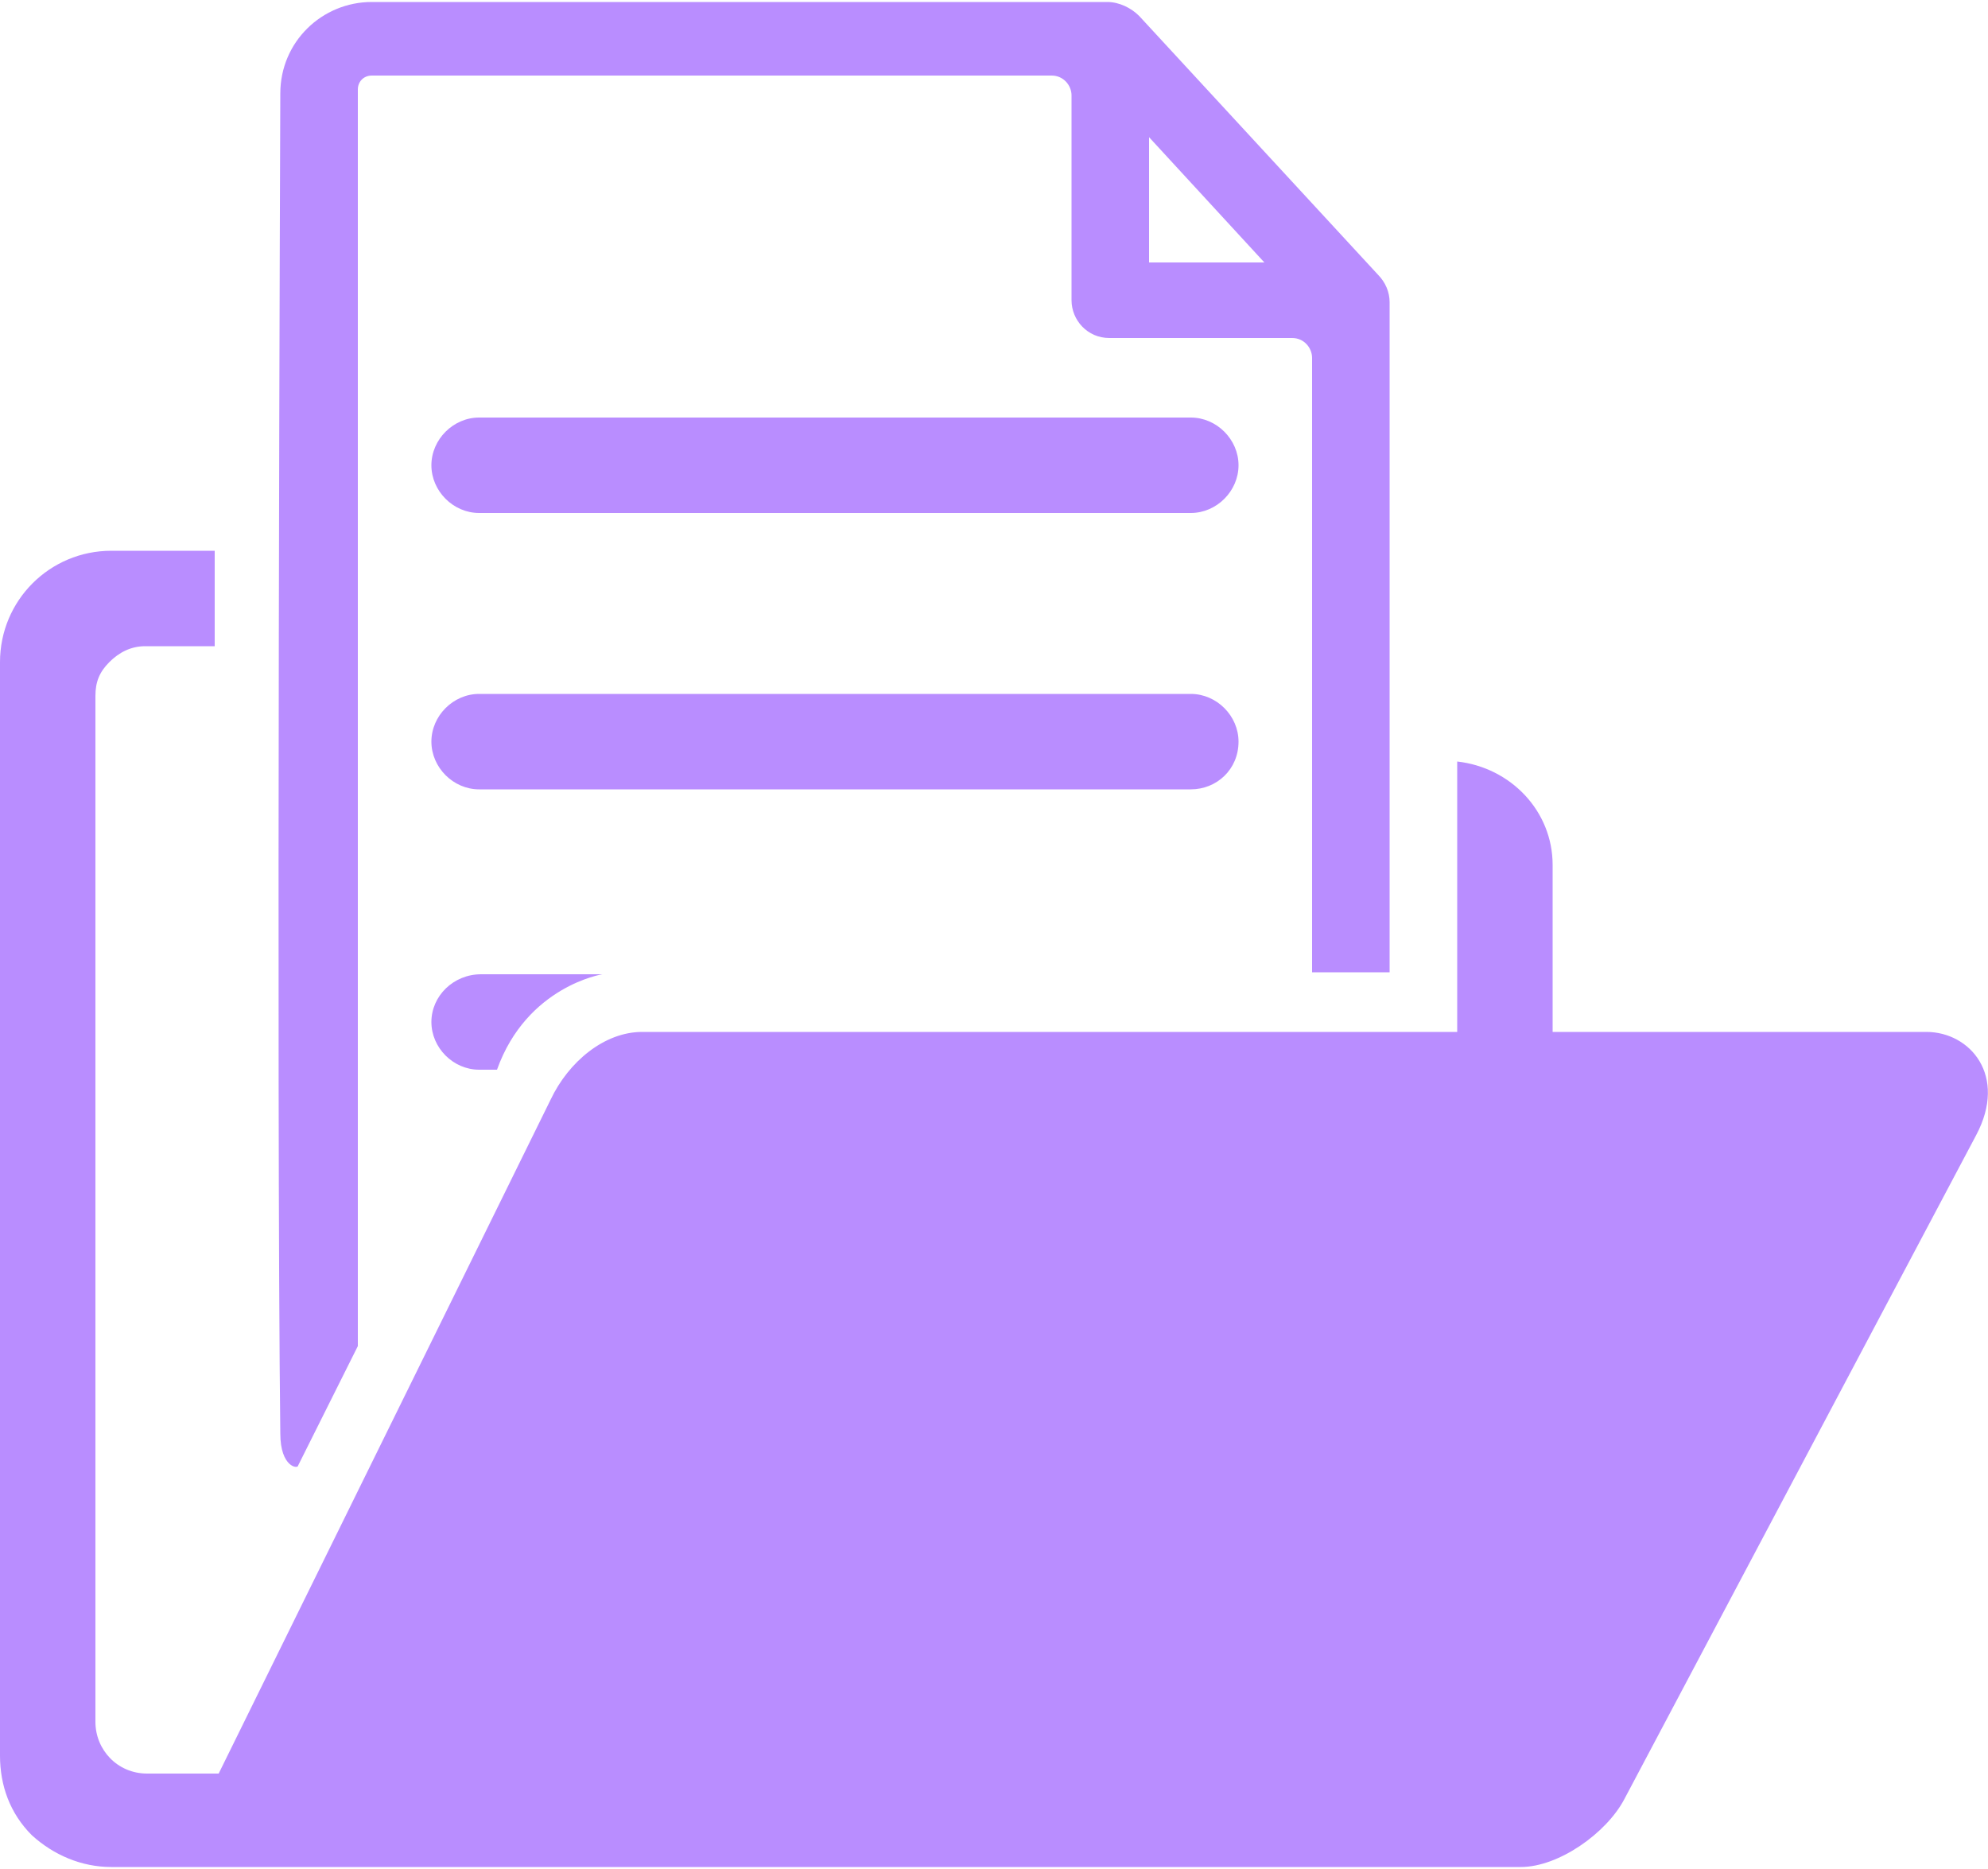 <?xml version="1.0" encoding="utf-8"?>
<!-- Generator: Adobe Illustrator 17.1.0, SVG Export Plug-In . SVG Version: 6.00 Build 0)  -->
<svg version="1.2" baseProfile="tiny" id="Capa_1" xmlns="http://www.w3.org/2000/svg" xmlns:xlink="http://www.w3.org/1999/xlink"
	 x="0px" y="0px" viewBox="0 0 100 94" xml:space="preserve">
<path fill="#B98DFF" d="M99.4,57.1L81.7,90.5c-0.9,1.7-3.3,3.4-5.2,3.4H5.6c-1.5,0-2.9-0.6-4-1.6c-1.1-1.1-1.6-2.5-1.6-4v-55
	c0-3.1,2.5-5.6,5.6-5.6h5.2v4.8H7.3c-0.7,0-1.3,0.3-1.8,0.8S4.8,34.3,4.8,35v51.6c0,1.4,1.1,2.6,2.6,2.6h3.6l16.7-33.9
	c0.9-1.9,2.7-3.4,4.6-3.4h41l0-13.6c2.7,0.3,4.8,2.5,4.8,5.2v8.4h18.8C99.1,51.9,101,54.1,99.4,57.1z M14.1,72.1
	c-0.2-16.9,0-67.4,0-67.4c0-2.6,2.1-4.6,4.6-4.6h37c0.6,0,1.2,0.3,1.6,0.7l12,13c0.4,0.4,0.6,0.9,0.6,1.4v33.7H66V18
	c0-0.5-0.4-1-1-1h-9.2c-1.1,0-1.9-0.9-1.9-1.9V4.8c0-0.5-0.4-1-1-1H18.7c-0.4,0-0.7,0.3-0.7,0.7v63.2l-3,6
	C15,73.9,14.1,73.8,14.1,72.1z M57.8,13.2h5.8l-5.8-6.3L57.8,13.2L57.8,13.2z M59.9,21H24.1c-1.3,0-2.4,1.1-2.4,2.4
	c0,1.3,1.1,2.4,2.4,2.4h35.8c1.3,0,2.4-1.1,2.4-2.4C62.3,22.1,61.2,21,59.9,21z M62.3,37.3c0-1.3-1.1-2.4-2.4-2.4H24.1
	c-1.3,0-2.4,1.1-2.4,2.4c0,1.3,1.1,2.4,2.4,2.4h35.8C61.2,39.7,62.3,38.7,62.3,37.3z M21.7,51.4c0,1.3,1.1,2.4,2.4,2.4h0.9
	c1.5-4.2,5.3-4.8,5.3-4.8h-6.1C22.8,49,21.7,50.1,21.7,51.4z"/>
</svg>
